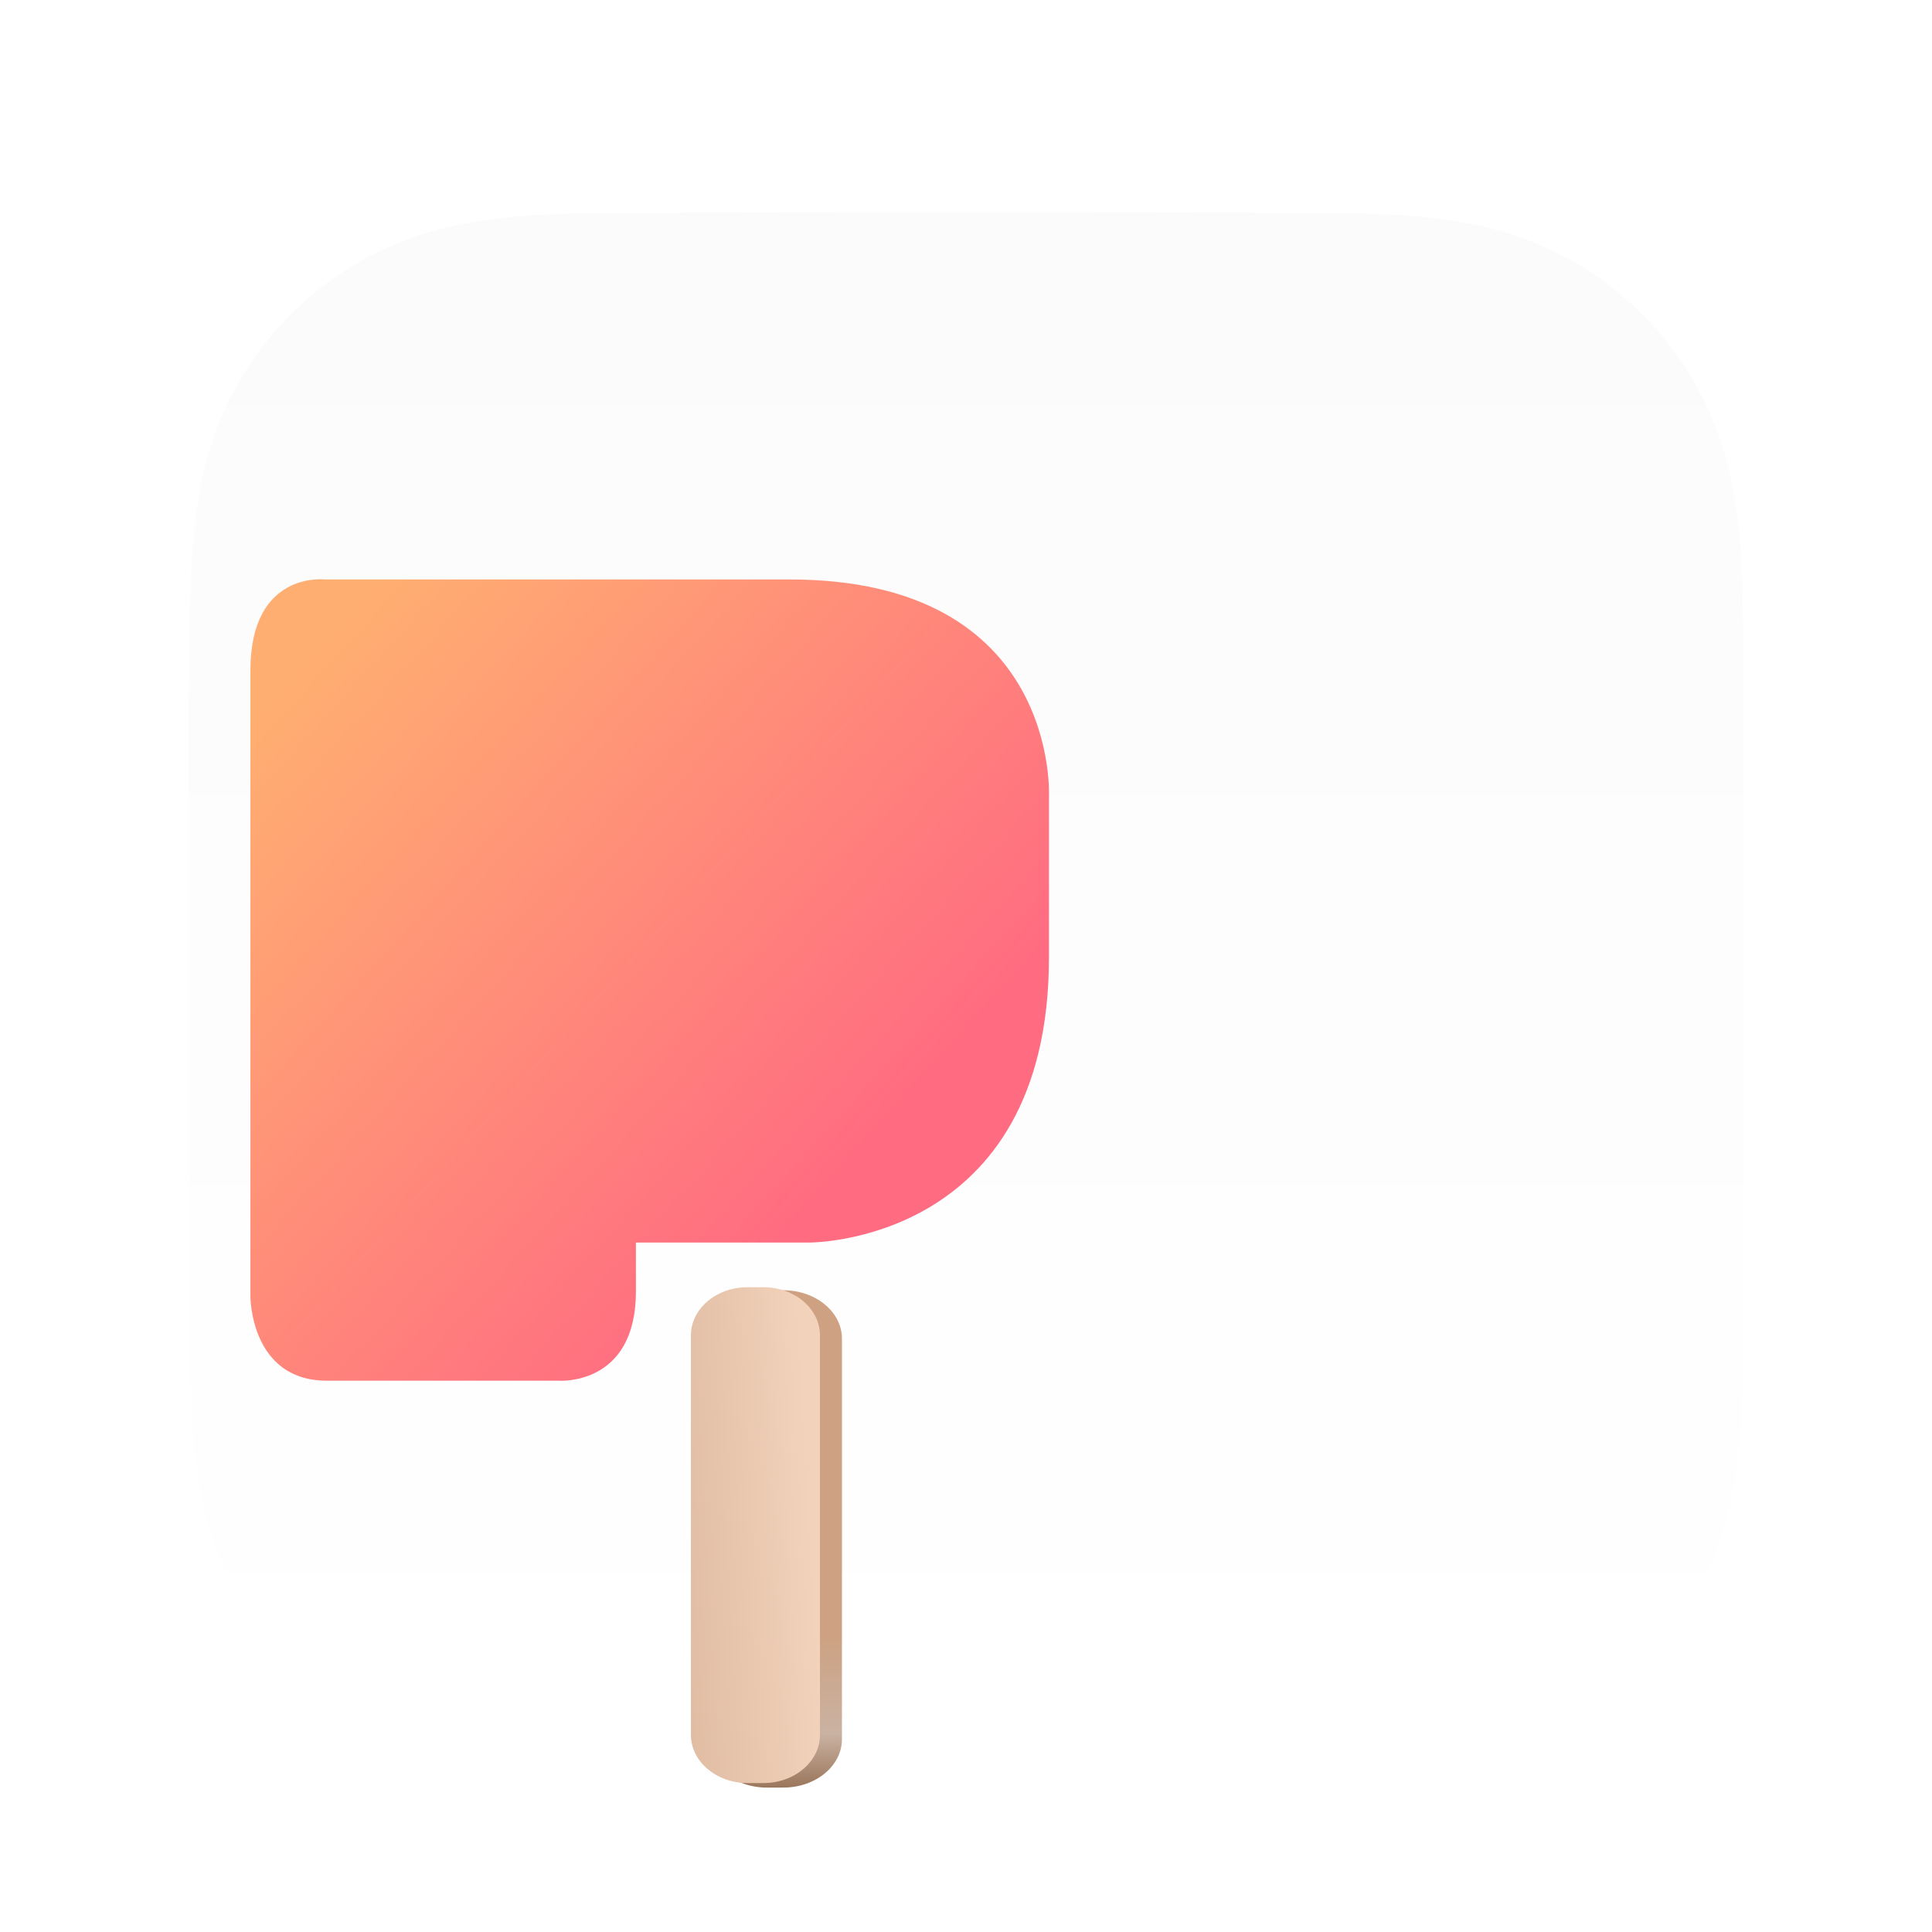 <?xml version="1.0" ?>
<svg xmlns="http://www.w3.org/2000/svg" fill="none" viewBox="0 0 374 374">
	<g>
		<g filter="url(#b)">
			<path fill="url(#c)" fill-rule="evenodd" d="M337.477 130.252c0-3.572.001-7.145-.021-10.718-.018-3.01-.053-6.019-.134-9.028-.177-6.557-.564-13.17-1.73-19.654-1.183-6.578-3.114-12.7-6.158-18.676a62.845 62.845 0 0 0-27.478-27.465c-5.983-3.044-12.111-4.975-18.696-6.157-6.484-1.164-13.099-1.55-19.656-1.727a432.562 432.562 0 0 0-9.033-.135c-3.575-.022-7.15-.02-10.725-.02l-41.507-.149h-31.045l-40.773.15c-3.582 0-7.164-.003-10.746.02-3.017.018-6.034.052-9.05.134-6.572.177-13.202.563-19.702 1.729-6.594 1.182-12.731 3.112-18.722 6.154a62.97 62.97 0 0 0-15.949 11.557 62.823 62.823 0 0 0-11.584 15.907c-3.052 5.98-4.987 12.104-6.173 18.685-1.167 6.482-1.554 13.093-1.731 19.647a431.981 431.981 0 0 0-.135 9.028c-.022 3.573-.206 8.012-.206 11.585l.002 40.208-.002 31.377.186 41.063c0 3.578-.002 7.156.02 10.734.018 3.014.053 6.027.135 9.04.177 6.565.565 13.188 1.733 19.681 1.185 6.586 3.12 12.716 6.17 18.7a62.951 62.951 0 0 0 27.532 27.503c5.993 3.049 12.134 4.982 18.731 6.165 6.497 1.167 13.125 1.553 19.695 1.731 3.016.081 6.033.116 9.05.134 3.582.022 7.164.02 10.746.02l41.141.002h31.122l41.062-.002c3.575 0 7.15.002 10.725-.02 3.011-.018 6.022-.053 9.033-.134 6.559-.178 13.176-.565 19.664-1.732 6.581-1.184 12.706-3.116 18.685-6.163a62.804 62.804 0 0 0 15.918-11.573 62.912 62.912 0 0 0 11.562-15.928c3.046-5.987 4.977-12.121 6.16-18.711 1.165-6.49 1.552-13.111 1.729-19.673.081-3.014.116-6.027.134-9.04.022-3.578.021-7.156.021-10.734l-.003-41.063v-31.41l.003-41.042Z" clip-rule="evenodd"/>
		</g>
		<g filter="url(#d)">
			<path fill="url(#e)" fill-rule="evenodd" d="M162.986 272.961c0 5.172-5.079 9.365-11.344 9.365h-3.226c-6.264 0-11.343-4.193-11.343-9.365v-77.542c0-5.172 5.079-9.366 11.343-9.366h3.226c6.265 0 11.344 4.194 11.344 9.366v77.542Z" clip-rule="evenodd"/>
			<path fill="url(#f)" fill-rule="evenodd" d="M158.731 272.112c0 5.157-4.896 9.338-10.936 9.338h-3.11c-6.039 0-10.936-4.181-10.936-9.338v-77.309c0-5.156 4.897-9.337 10.936-9.337h3.11c6.04 0 10.936 4.181 10.936 9.337v77.309Z" clip-rule="evenodd"/>
			<g filter="url(#g)">
				<path fill="url(#h)" fill-rule="evenodd" d="M162.173 249.009h-32.686c-14.904 0-14.819-16.366-14.819-16.366V111.462c0-19.244 14.366-17.56 14.366-17.56h90.02c52.451 0 50.197 42.147 50.197 42.147v31c0 55.581-46.466 55.217-46.466 55.217h-33.491v9.462c0 18.367-14.909 17.281-14.909 17.281h-12.212Z" clip-rule="evenodd"/>
			</g>
		</g>
	</g>
	<defs>
		<linearGradient id="c" x1="187" x2="187" y1="36.523" y2="337.477" gradientUnits="userSpaceOnUse">
			<stop stop-color="#FBFBFB"/>
			<stop offset="1" stop-color="#fff"/>
		</linearGradient>
		<linearGradient id="e" x1="149.966" x2="150.029" y1="252.523" y2="282.326" gradientUnits="userSpaceOnUse">
			<stop stop-color="#CDA181"/>
			<stop offset=".651" stop-color="#CAB2A2"/>
			<stop offset="1" stop-color="#9A765B"/>
		</linearGradient>
		<linearGradient id="f" x1="158.811" x2="133.594" y1="260.825" y2="262.281" gradientUnits="userSpaceOnUse">
			<stop stop-color="#F3D2BB"/>
			<stop offset="1" stop-color="#E0BDA3"/>
		</linearGradient>
		<linearGradient id="h" x1="125.907" x2="231.657" y1="109.987" y2="205.74" gradientUnits="userSpaceOnUse">
			<stop stop-color="#FFAE71"/>
			<stop offset="1" stop-color="#FF6C81"/>
		</linearGradient>
		<filter id="b" width="309.186" height="310.421" x="32.407" y="35.288" color-interpolation-filters="sRGB" filterUnits="userSpaceOnUse">
			<feFlood flood-opacity="0" result="BackgroundImageFix"/>
			<feColorMatrix in="SourceAlpha" result="hardAlpha" values="0 0 0 0 0 0 0 0 0 0 0 0 0 0 0 0 0 0 127 0"/>
			<feOffset dy="4.116"/>
			<feGaussianBlur stdDeviation="2.058"/>
			<feColorMatrix values="0 0 0 0 0 0 0 0 0 0 0 0 0 0 0 0 0 0 0.3 0"/>
			<feBlend in2="BackgroundImageFix" result="effect1_dropShadow_27_5687"/>
			<feBlend in="SourceGraphic" in2="effect1_dropShadow_27_5687" result="shape"/>
			<feColorMatrix in="SourceAlpha" result="hardAlpha" values="0 0 0 0 0 0 0 0 0 0 0 0 0 0 0 0 0 0 127 0"/>
			<feOffset dy="1.647"/>
			<feGaussianBlur stdDeviation=".412"/>
			<feComposite in2="hardAlpha" k2="-1" k3="1" operator="arithmetic"/>
			<feColorMatrix values="0 0 0 0 1 0 0 0 0 1 0 0 0 0 1 0 0 0 1 0"/>
			<feBlend in2="shape" result="effect2_innerShadow_27_5687"/>
			<feColorMatrix in="SourceAlpha" result="hardAlpha" values="0 0 0 0 0 0 0 0 0 0 0 0 0 0 0 0 0 0 127 0"/>
			<feOffset dy="-1.235"/>
			<feGaussianBlur stdDeviation=".823"/>
			<feComposite in2="hardAlpha" k2="-1" k3="1" operator="arithmetic"/>
			<feColorMatrix values="0 0 0 0 0 0 0 0 0 0 0 0 0 0 0 0 0 0 0.25 0"/>
			<feBlend in2="effect2_innerShadow_27_5687" result="effect3_innerShadow_27_5687"/>
		</filter>
		<filter id="d" width="278.088" height="311.953" x="52.922" y="81.516" color-interpolation-filters="sRGB" filterUnits="userSpaceOnUse">
			<feFlood flood-opacity="0" result="BackgroundImageFix"/>
			<feColorMatrix in="SourceAlpha" result="hardAlpha" values="0 0 0 0 0 0 0 0 0 0 0 0 0 0 0 0 0 0 127 0"/>
			<feOffset dy="3.285"/>
			<feGaussianBlur stdDeviation="2.053"/>
			<feColorMatrix values="0 0 0 0 0 0 0 0 0 0 0 0 0 0 0 0 0 0 0.016 0"/>
			<feBlend in2="BackgroundImageFix" result="effect1_dropShadow_27_5687"/>
			<feColorMatrix in="SourceAlpha" result="hardAlpha" values="0 0 0 0 0 0 0 0 0 0 0 0 0 0 0 0 0 0 127 0"/>
			<feOffset dy="11.033"/>
			<feGaussianBlur stdDeviation="6.896"/>
			<feColorMatrix values="0 0 0 0 0 0 0 0 0 0 0 0 0 0 0 0 0 0 0.024 0"/>
			<feBlend in2="effect1_dropShadow_27_5687" result="effect2_dropShadow_27_5687"/>
			<feColorMatrix in="SourceAlpha" result="hardAlpha" values="0 0 0 0 0 0 0 0 0 0 0 0 0 0 0 0 0 0 127 0"/>
			<feOffset dy="49.397"/>
			<feGaussianBlur stdDeviation="30.873"/>
			<feColorMatrix values="0 0 0 0 0 0 0 0 0 0 0 0 0 0 0 0 0 0 0.04 0"/>
			<feBlend in2="effect2_dropShadow_27_5687" result="effect3_dropShadow_27_5687"/>
			<feBlend in="SourceGraphic" in2="effect3_dropShadow_27_5687" result="shape"/>
		</filter>
		<filter id="g" width="187.692" height="186.276" x="86.512" y="67.685" color-interpolation-filters="sRGB" filterUnits="userSpaceOnUse">
			<feFlood flood-opacity="0" result="BackgroundImageFix"/>
			<feBlend in="SourceGraphic" in2="BackgroundImageFix" result="shape"/>
			<feColorMatrix in="SourceAlpha" result="hardAlpha" values="0 0 0 0 0 0 0 0 0 0 0 0 0 0 0 0 0 0 127 0"/>
			<feOffset dx="-37.048" dy="-11.361"/>
			<feGaussianBlur stdDeviation="14.078"/>
			<feComposite in2="hardAlpha" k2="-1" k3="1" operator="arithmetic"/>
			<feColorMatrix values="0 0 0 0 0 0 0 0 0 0 0 0 0 0 0 0 0 0 0.2 0"/>
			<feBlend in2="shape" result="effect1_innerShadow_27_5687"/>
			<feColorMatrix in="SourceAlpha" result="hardAlpha" values="0 0 0 0 0 0 0 0 0 0 0 0 0 0 0 0 0 0 127 0"/>
			<feOffset dx="-34.084" dy="-39.023"/>
			<feGaussianBlur stdDeviation="13.09"/>
			<feComposite in2="hardAlpha" k2="-1" k3="1" operator="arithmetic"/>
			<feColorMatrix values="0 0 0 0 1 0 0 0 0 0 0 0 0 0 0 0 0 0 0.1 0"/>
			<feBlend in2="effect1_innerShadow_27_5687" result="effect2_innerShadow_27_5687"/>
			<feColorMatrix in="SourceAlpha" result="hardAlpha" values="0 0 0 0 0 0 0 0 0 0 0 0 0 0 0 0 0 0 127 0"/>
			<feOffset dx="4.94" dy="4.94"/>
			<feGaussianBlur stdDeviation="7.41"/>
			<feComposite in2="hardAlpha" k2="-1" k3="1" operator="arithmetic"/>
			<feColorMatrix values="0 0 0 0 1 0 0 0 0 0 0 0 0 0 0 0 0 0 0.2 0"/>
			<feBlend in2="effect2_innerShadow_27_5687" result="effect3_innerShadow_27_5687"/>
		</filter>
	</defs>
</svg>